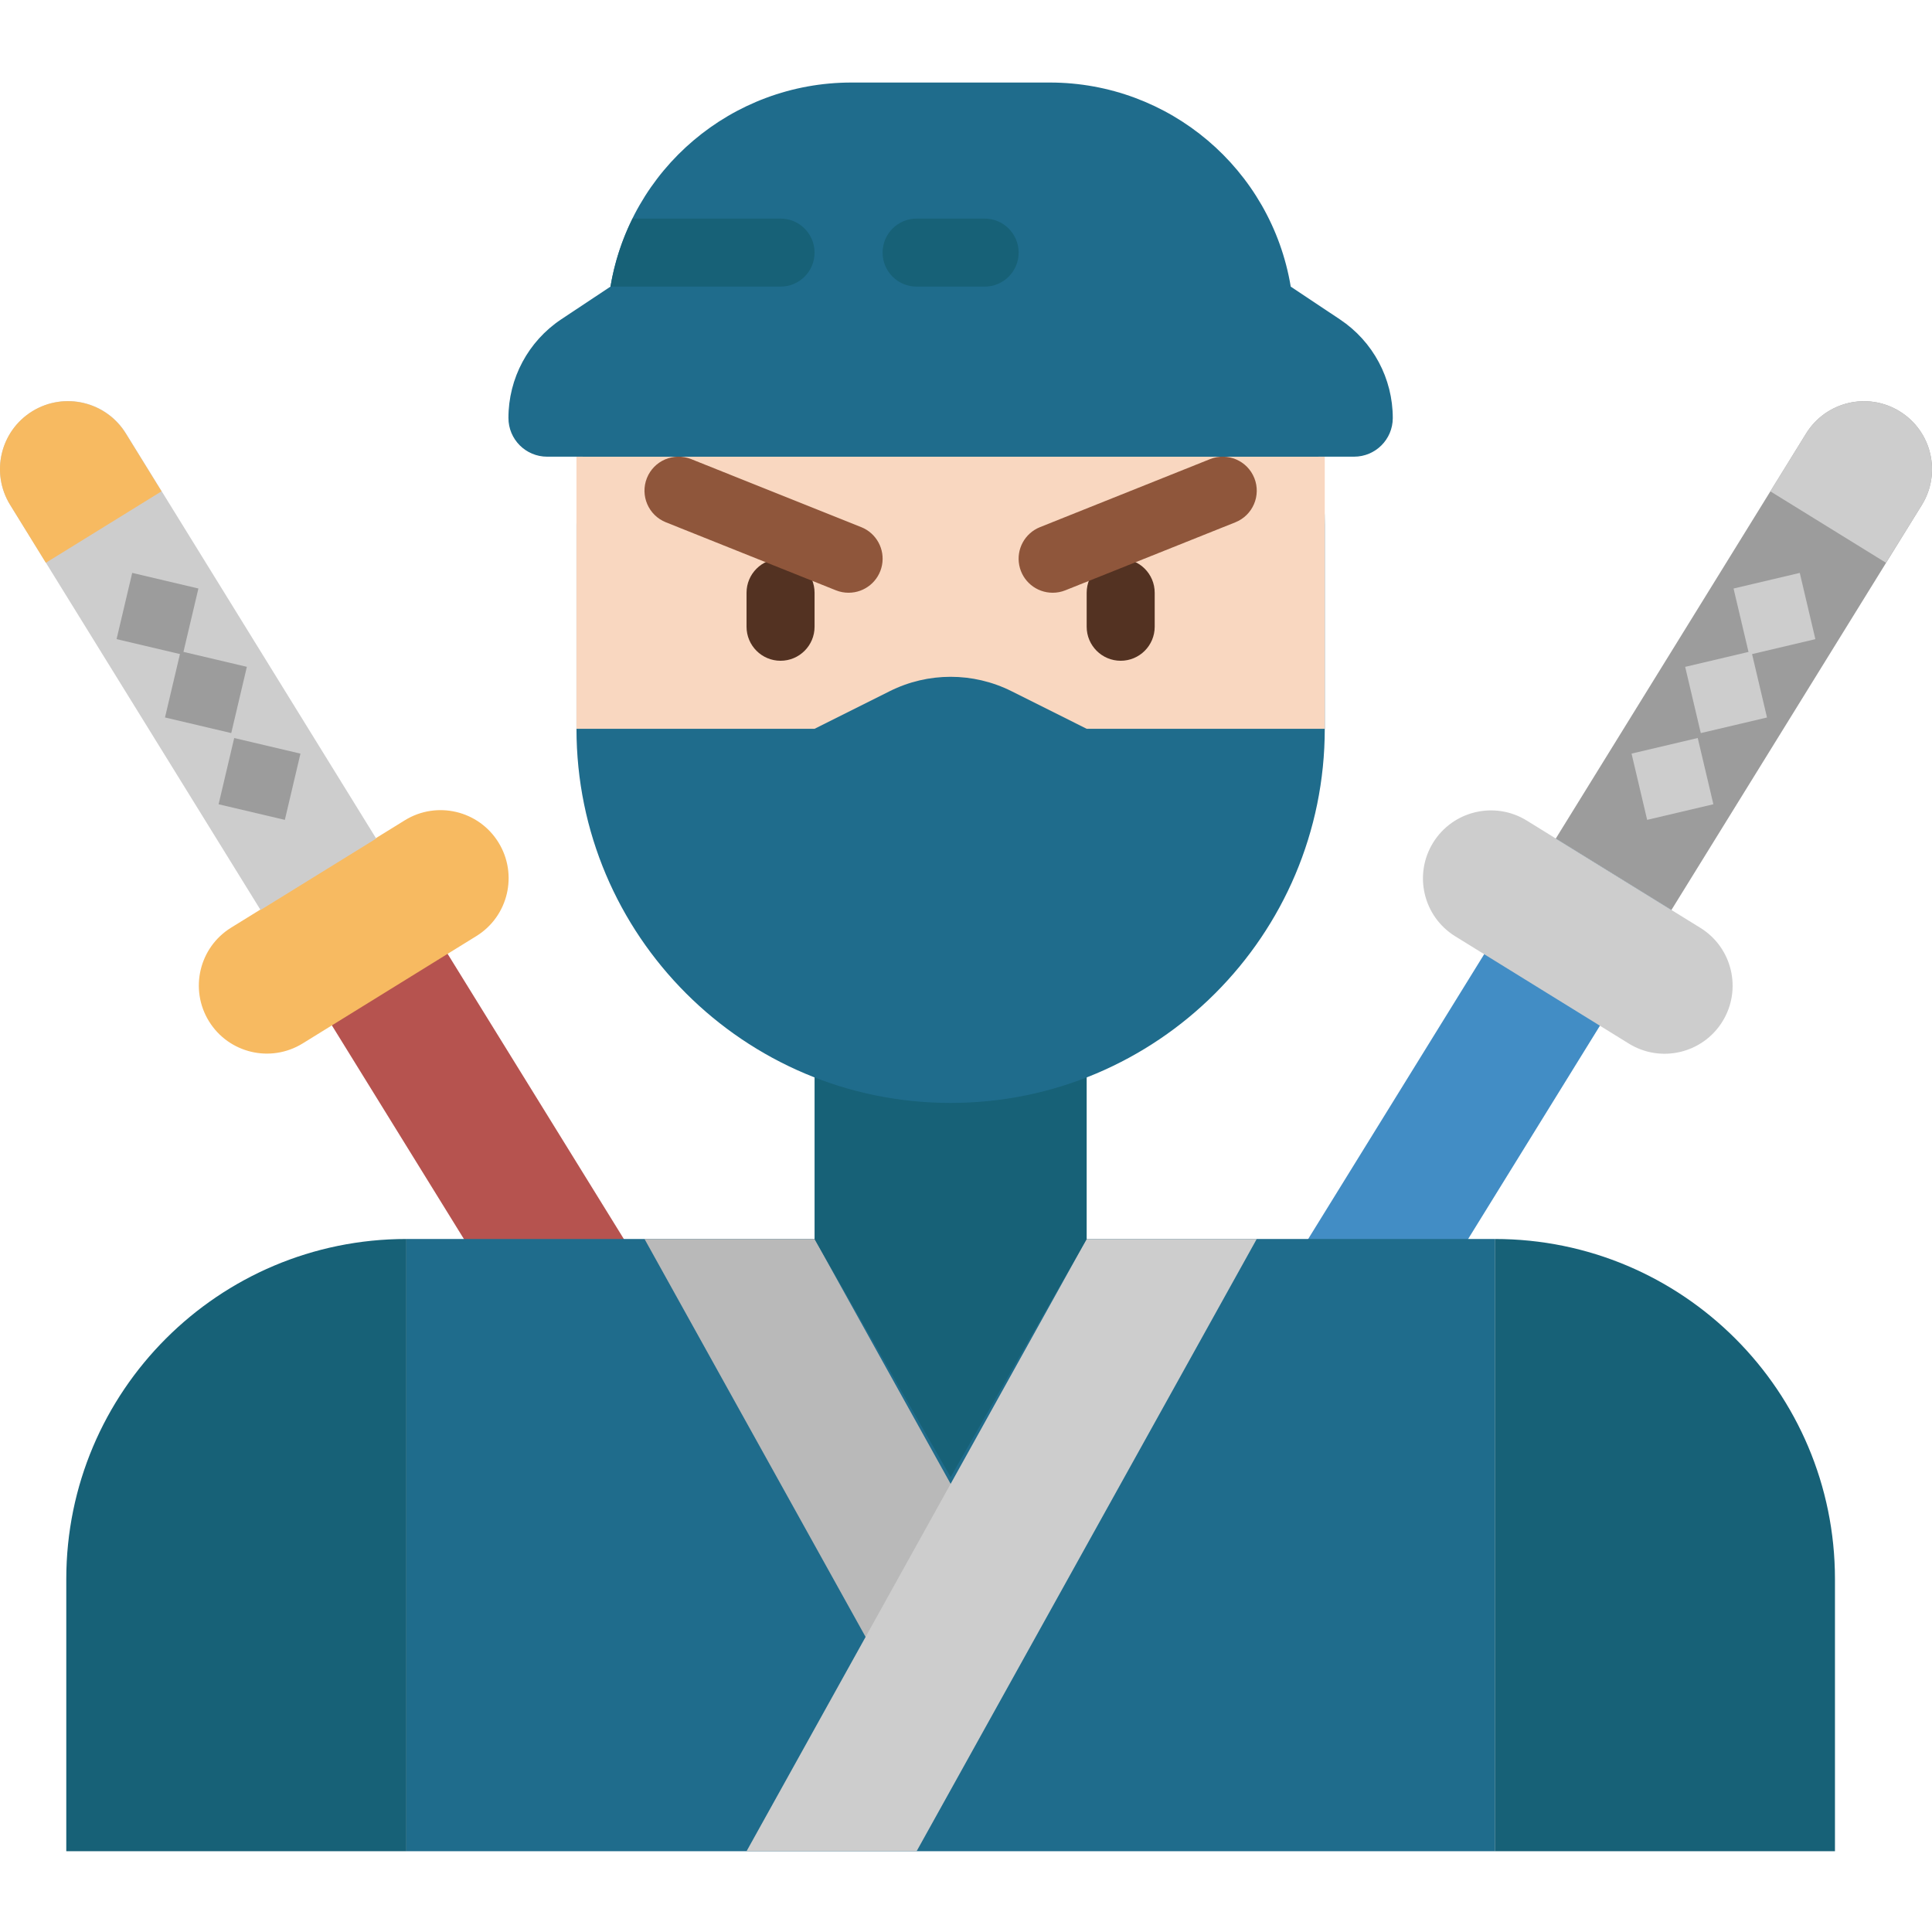 <svg height="454pt" viewBox="0 -19 454.414 454" width="454pt" xmlns="http://www.w3.org/2000/svg"><path d="m302.82 280.086 63.086-102.078 27.223 16.82-63.086 102.082zm0 0" fill="#428dc5"/><path d="m61.285 194.824 27.223-16.824 63.086 102.078-27.223 16.824zm0 0" fill="#b6534f"/><path d="m95.59 272.207h256v144h-256zm0 0" fill="#1f6c8c"/><path d="m95.59 272.207v144h-80v-64c0-44.184 35.816-80 80-80zm0 0" fill="#176177"/><path d="m351.59 272.207c44.184 0 80 35.816 80 80v64h-80zm0 0" fill="#176177"/><path d="m236.039 352.207-44.449-80h-40l57.777 104zm0 0" fill="#b9b9b9"/><path d="m359.098 173.793 40.832 25.234c7.516 4.645 9.844 14.508 5.199 22.023-4.648 7.516-14.508 9.844-22.023 5.199l-40.832-25.234c-7.516-4.648-9.844-14.508-5.199-22.023 4.645-7.516 14.504-9.844 22.023-5.199zm0 0" fill="#cdcdcd"/><path d="m393.125 194.824-27.199-16.801 58.879-95.273c4.648-7.516 14.508-9.844 22.023-5.199 7.516 4.648 9.844 14.508 5.195 22.023zm0 0" fill="#9c9c9c"/><g fill="#cdcdcd"><path d="m443.59 113.16-27.199-16.801 8.414-13.602c4.648-7.516 14.508-9.844 22.023-5.199 7.516 4.648 9.844 14.508 5.195 22.023zm0 0"/><path d="m407.738 119.215 15.574-3.672 3.672 15.582-15.57 3.672zm0 0"/><path d="m396.359 137.641 15.574-3.672 3.672 15.582-15.574 3.668zm0 0"/><path d="m383.746 158.043 15.57-3.668 3.676 15.582-15.574 3.668zm0 0"/></g><path d="m112.039 200.965-40.848 25.246c-7.52 4.648-17.383 2.32-22.031-5.199-4.648-7.52-2.32-17.383 5.199-22.031l40.848-25.25c7.52-4.645 17.387-2.316 22.031 5.203 4.648 7.52 2.32 17.383-5.199 22.031zm0 0" fill="#f7ba61"/><path d="m61.285 194.824 27.199-16.801-58.863-95.297c-4.645-7.523-14.512-9.852-22.031-5.199-7.52 4.645-9.848 14.508-5.199 22.023zm0 0" fill="#cdcdcd"/><path d="m10.789 113.16 27.199-16.801-8.406-13.602c-4.633-7.508-14.473-9.852-21.992-5.23-7.52 4.645-9.848 14.508-5.199 22.023zm0 0" fill="#f7ba61"/><path d="m27.418 131.117 3.676-15.578 15.57 3.672-3.672 15.578zm0 0" fill="#9c9c9c"/><path d="m38.809 149.543 3.672-15.582 15.582 3.672-3.672 15.582zm0 0" fill="#9c9c9c"/><path d="m51.414 169.961 3.672-15.582 15.582 3.672-3.672 15.582zm0 0" fill="#9c9c9c"/><path d="m215.59 416.207h-40l80-144h40zm0 0" fill="#cdcdcd"/><path d="m255.59 272.207-32 24-32-24v-56h64zm0 0" fill="#176177"/><path d="m191.59 272.207 32 56 32-56zm0 0" fill="#176177"/><path d="m223.59 16.207c48.602 0 88 39.398 88 88v48c0 48.602-39.398 88-88 88-48.602 0-88-39.398-88-88v-48c0-48.602 39.398-88 88-88zm0 0" fill="#1f6c8c"/><path d="m311.59 152.207h-56l-17.688-8.848c-9.012-4.504-19.613-4.504-28.625 0l-17.688 8.848h-56v-64h176zm0 0" fill="#f9d7c0"/><path d="m263.59 136.207c-4.418 0-8-3.582-8-8v-8c0-4.418 3.582-8 8-8 4.418 0 8 3.582 8 8v8c0 4.418-3.582 8-8 8zm0 0" fill="#533222"/><path d="m183.59 136.207c-4.418 0-8-3.582-8-8v-8c0-4.418 3.582-8 8-8 4.418 0 8 3.582 8 8v8c0 4.418-3.582 8-8 8zm0 0" fill="#533222"/><path d="m318.492 88.207h-189.805c-5.023 0-9.098-4.07-9.098-9.098-.012-9.32 4.645-18.027 12.398-23.199l11.602-7.703c4.617-27.699 28.582-48 56.664-48h46.672c28.082 0 52.047 20.301 56.664 48l11.602 7.734c7.754 5.172 12.41 13.879 12.398 23.203-.016 5.008-4.086 9.062-9.098 9.062zm0 0" fill="#1f6c8c"/><path d="m143.59 48.207h40c4.418 0 8-3.582 8-8s-3.582-8-8-8h-34.801c-2.508 5.051-4.262 10.441-5.199 16zm0 0" fill="#176177"/><path d="m231.59 48.207h-16c-4.418 0-8-3.582-8-8s3.582-8 8-8h16c4.418 0 8 3.582 8 8s-3.582 8-8 8zm0 0" fill="#176177"/><path d="m247.59 120.207c-3.84.004-7.137-2.719-7.863-6.488-.727-3.77 1.328-7.523 4.895-8.945l40-16c4.105-1.637 8.762.359 10.402 4.465 1.637 4.105-.359 8.762-4.465 10.402l-40 16c-.945.379-1.953.57-2.969.566zm0 0" fill="#8f563b"/><path d="m199.59 120.207c-1.016.004-2.023-.188-2.969-.566l-40-16c-4.105-1.641-6.102-6.297-4.465-10.402 1.641-4.105 6.297-6.102 10.402-4.465l40 16c3.566 1.422 5.621 5.176 4.895 8.945s-4.023 6.492-7.863 6.488zm0 0" fill="#8f563b"/></svg>